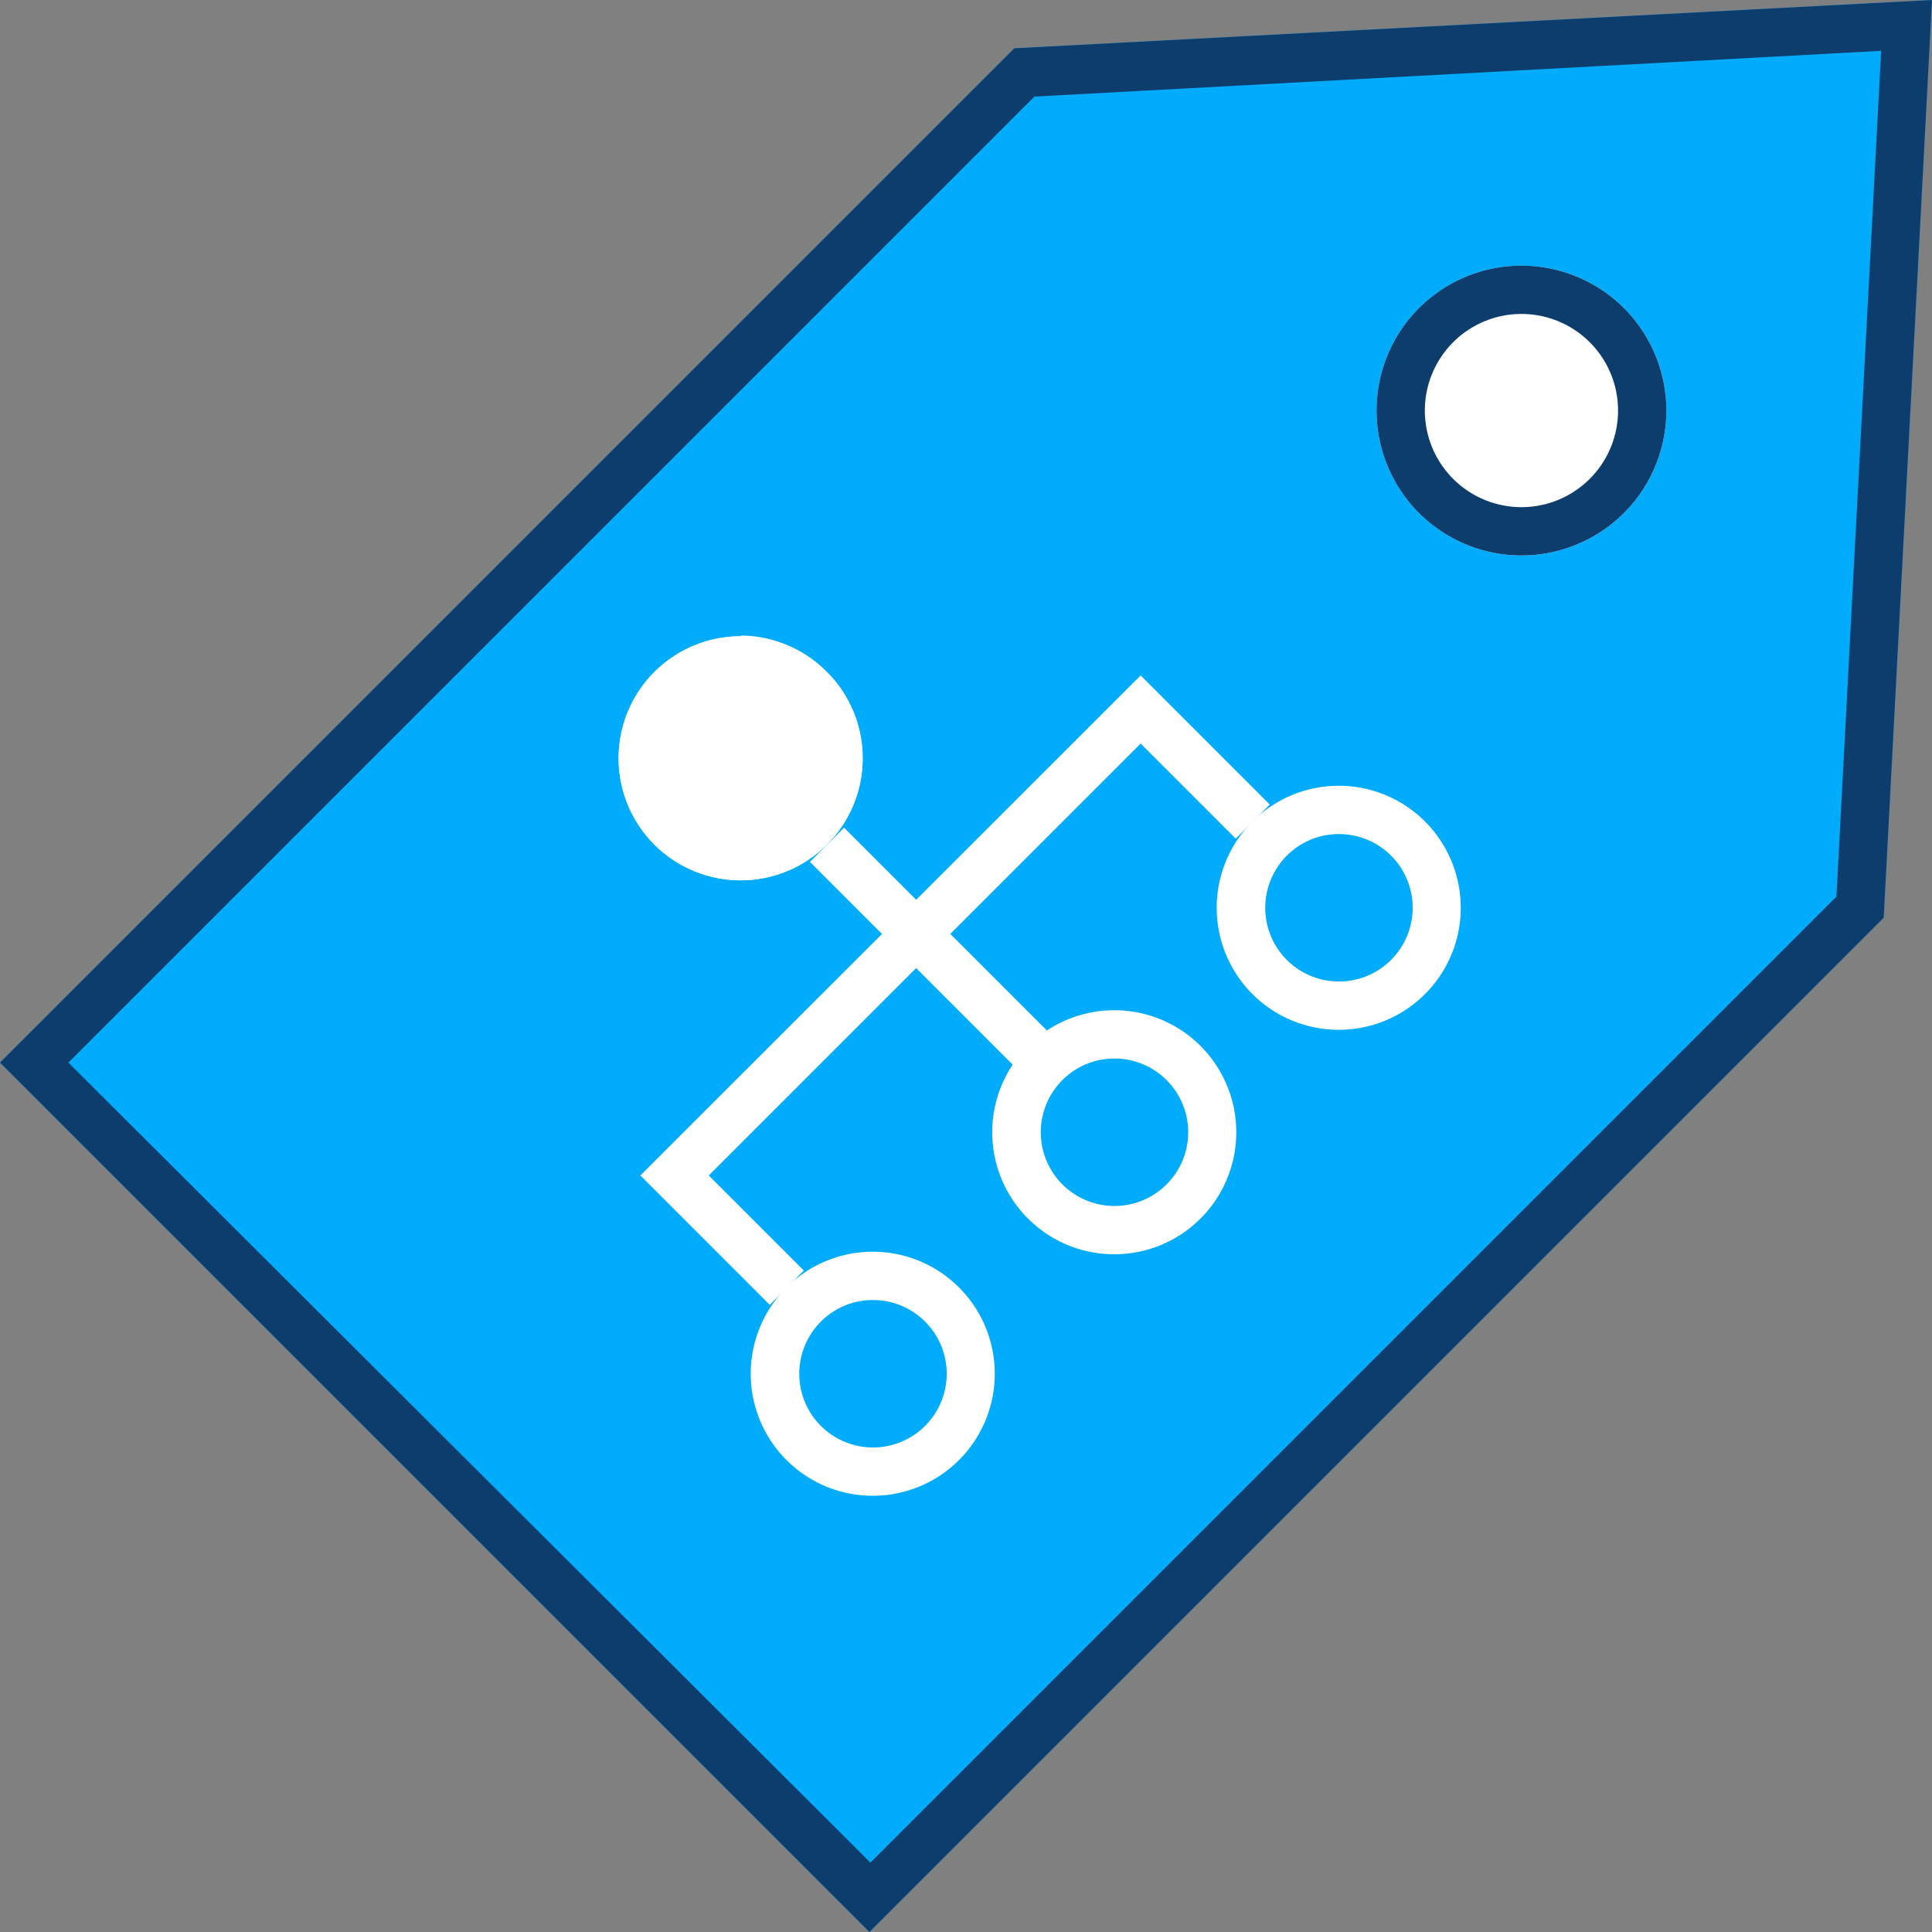 <svg xmlns="http://www.w3.org/2000/svg" width="76" height="76" viewBox="0 0 76 76"><rect x="0" y="0" width="76" height="76" fill="#808080" stroke="none"/><title>ss-icon_</title><polygon points="0 41.8 34.2 76 74.1 36.1 76 0 39.9 1.9 0 41.8" fill="#00acfb" fill-rule="evenodd"/><path d="M74,2,72.24,35.27l-38,38L2.69,41.8l38-38L74,2m2-2L39.9,1.9,0,41.8,34.2,76,74.1,36.1,76,0Z" fill="#0c3d6d"/><circle cx="59.85" cy="16.15" r="5.7" fill="#fff"/><path d="M59.85,12.35a3.8,3.8,0,1,1-3.8,3.8,3.8,3.8,0,0,1,3.8-3.8m0-1.9a5.7,5.7,0,1,0,5.7,5.7,5.7,5.7,0,0,0-5.7-5.7Z" fill="#0c3d6d"/><circle cx="29.14" cy="29.83" r="4.8" transform="translate(-12.56 29.34) rotate(-45)" fill="#fff"/><path d="M29.14,26.93a2.9,2.9,0,1,1-2.05.85,2.88,2.88,0,0,1,2.05-.85m0-1.9a4.8,4.8,0,1,0,3.39,1.41A4.79,4.79,0,0,0,29.14,25Z" fill="#fff"/><path d="M43.84,41.64a2.9,2.9,0,1,1-2.05.85,2.88,2.88,0,0,1,2.05-.85m0-1.9a4.8,4.8,0,1,0,3.39,1.41,4.79,4.79,0,0,0-3.39-1.41Z" fill="#fff"/><path d="M34.34,51.14a2.9,2.9,0,1,1-2.05.85,2.88,2.88,0,0,1,2.05-.85m0-1.9a4.8,4.8,0,1,0,3.39,1.41,4.79,4.79,0,0,0-3.39-1.41Z" fill="#fff"/><path d="M52.67,32.81a2.9,2.9,0,1,1-2.05.85,2.88,2.88,0,0,1,2.05-.85m0-1.9a4.8,4.8,0,1,0,3.39,1.41,4.79,4.79,0,0,0-3.39-1.41Z" fill="#fff"/><rect x="35.65" y="31.54" width="1.9" height="11.52" transform="translate(-15.65 36.81) rotate(-45)" fill="#fff"/><polygon points="30.28 51.33 25.19 46.24 44.87 26.57 49.95 31.65 48.61 32.99 44.87 29.25 27.88 46.24 31.62 49.98 30.28 51.33" fill="#fff"/></svg>
